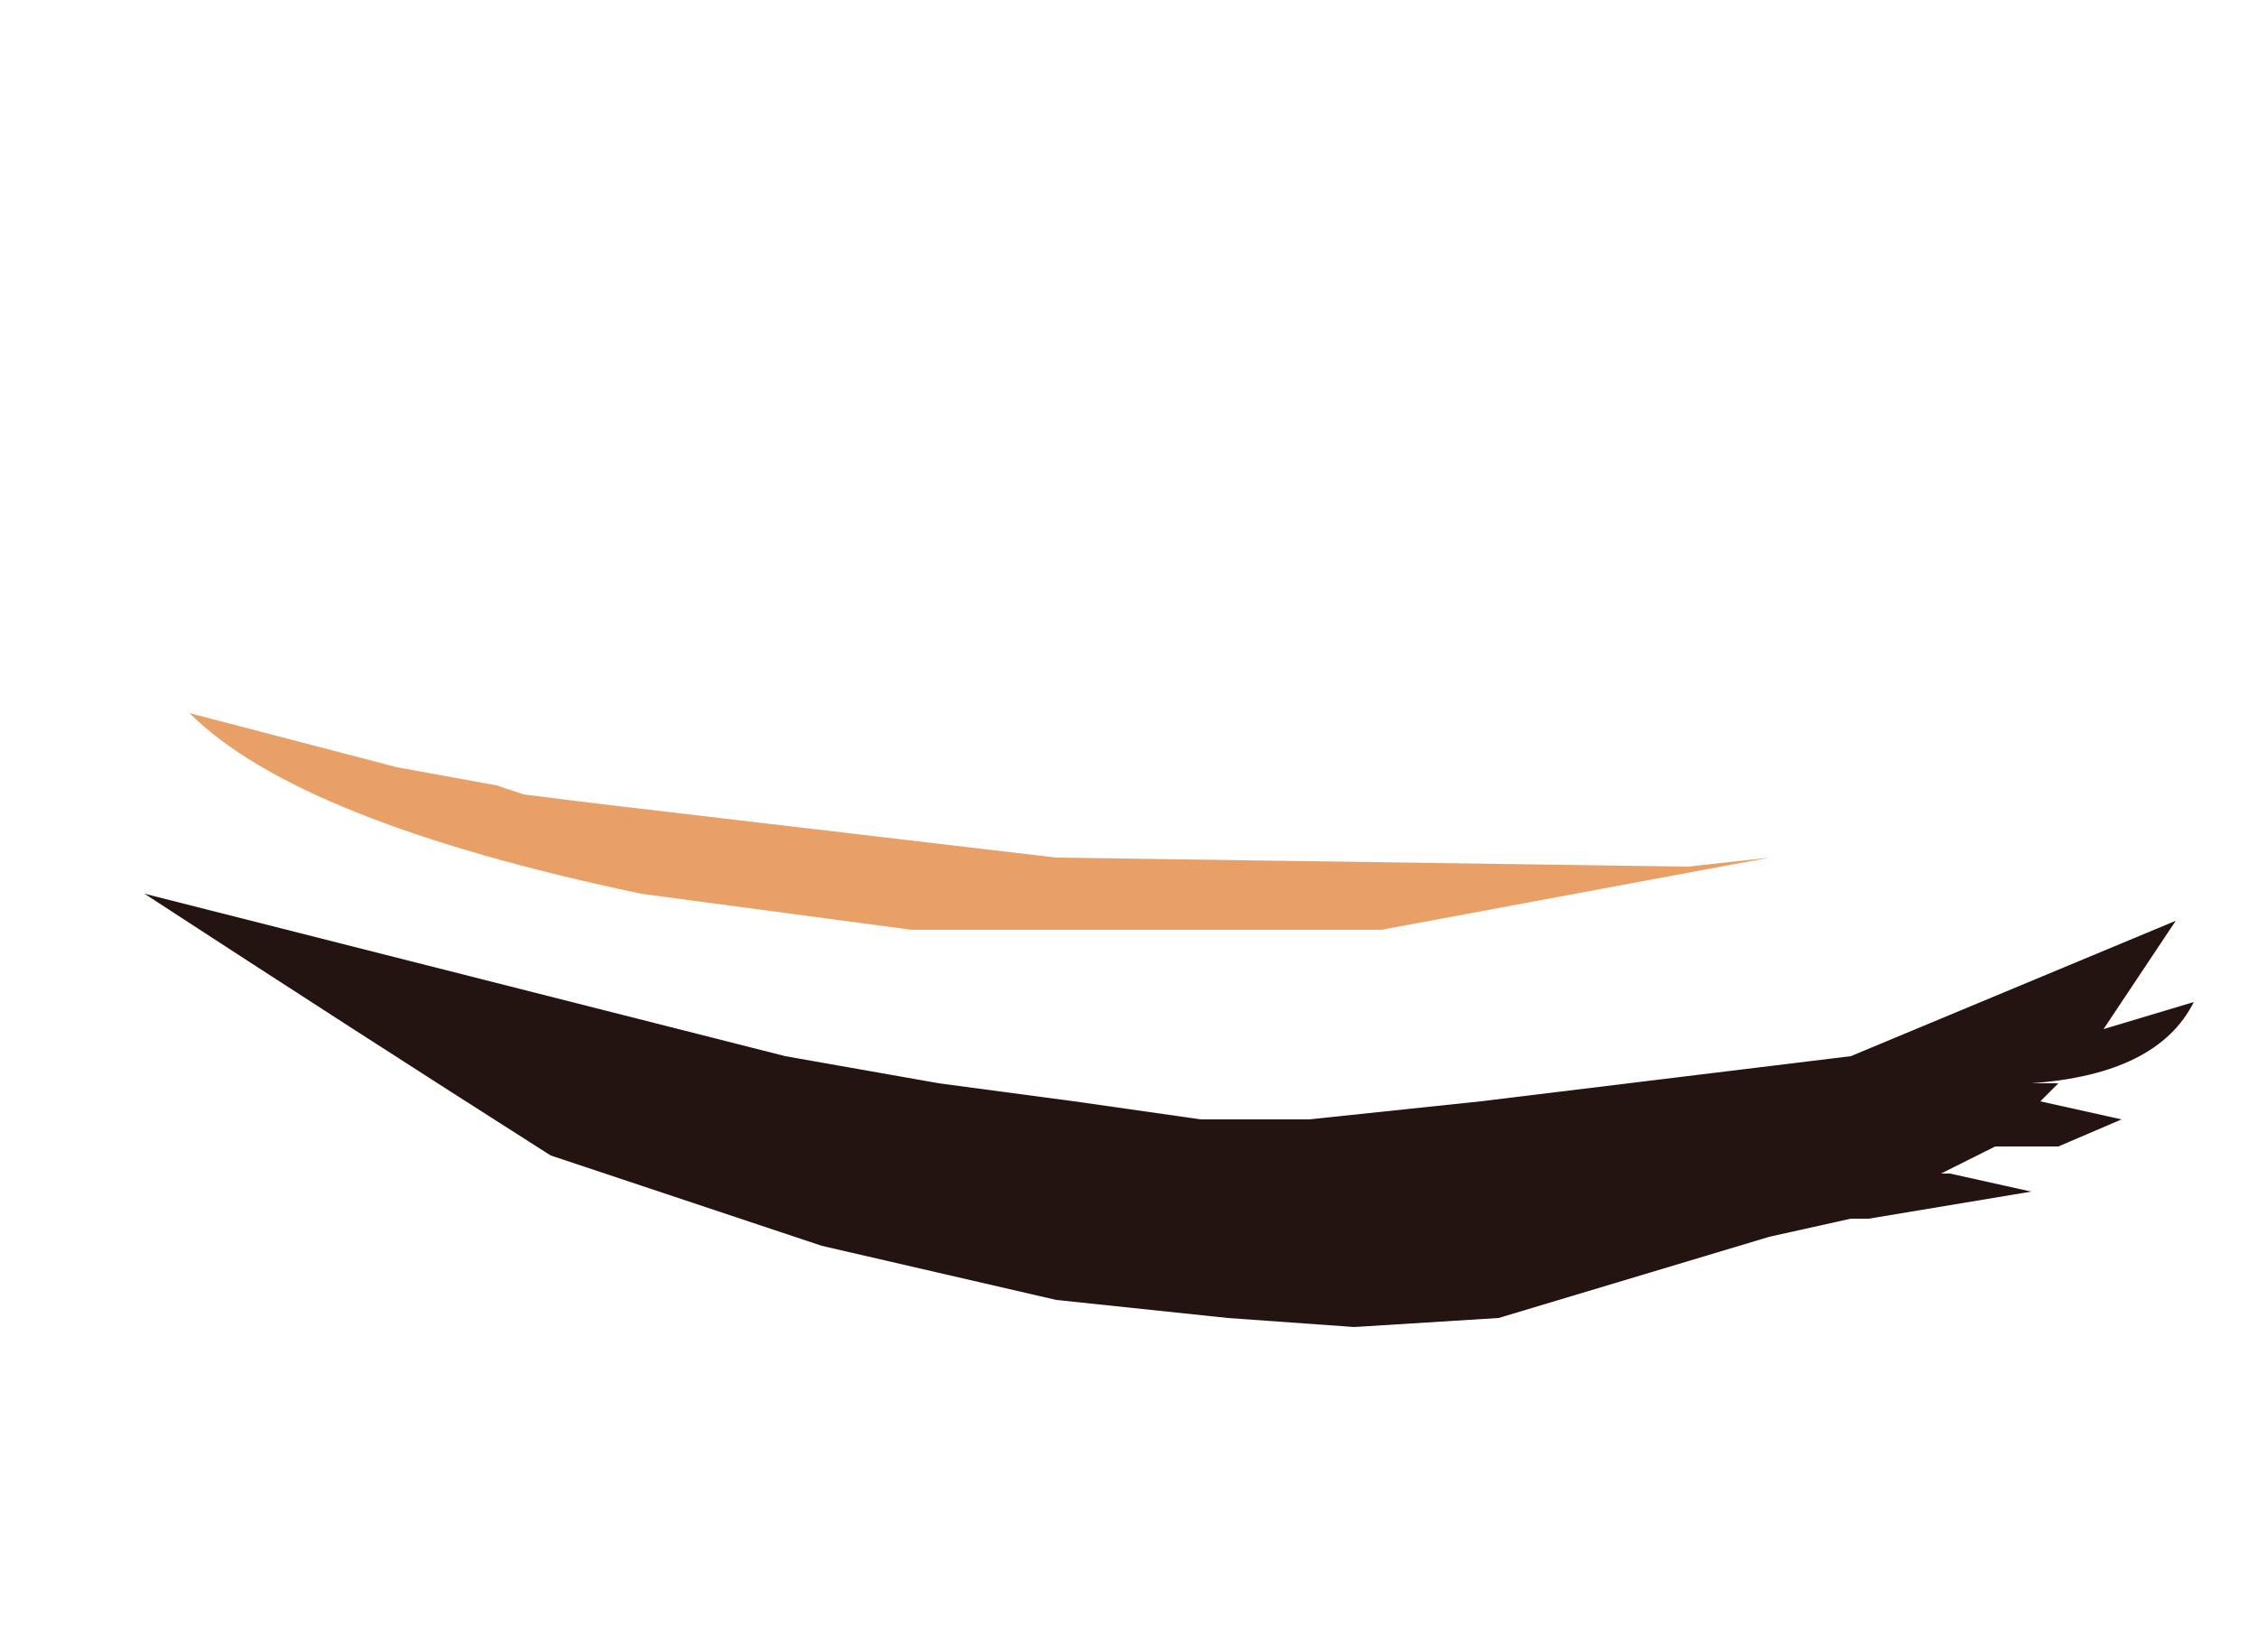 <svg xmlns="http://www.w3.org/2000/svg" xmlns:ffdec="https://www.free-decompiler.com/flash" xmlns:xlink="http://www.w3.org/1999/xlink" ffdec:objectType="frame" width="12.5" height="9.15"><use ffdec:characterId="9" xlink:href="#a" width="11.35" height="3.4" transform="translate(.8 3.95)"/><defs><g id="a" fill-rule="evenodd"><path fill="#e9a067" d="M8.55.85 9 .8l-2.15.4h-2.6L2.75 1Q.85.6.25 0L1.4.3l.55.1.15.05.4.05 2.55.3z"/><path fill="#231311" d="m6.45 2.25.95-.1 2.05-.25 1.8-.75-.4.6.5-.15q-.2.4-.9.45h.15l-.1.1.45.1-.35.15h-.35l-.3.15H10l.45.1-.9.15h-.1L9 2.9l-1.5.45-.8.05-.7-.05-.95-.1-1.3-.3-1.5-.5Q1.15 1.75 0 1l3.55.9.85.15.75.1.7.1z"/></g></defs></svg>
